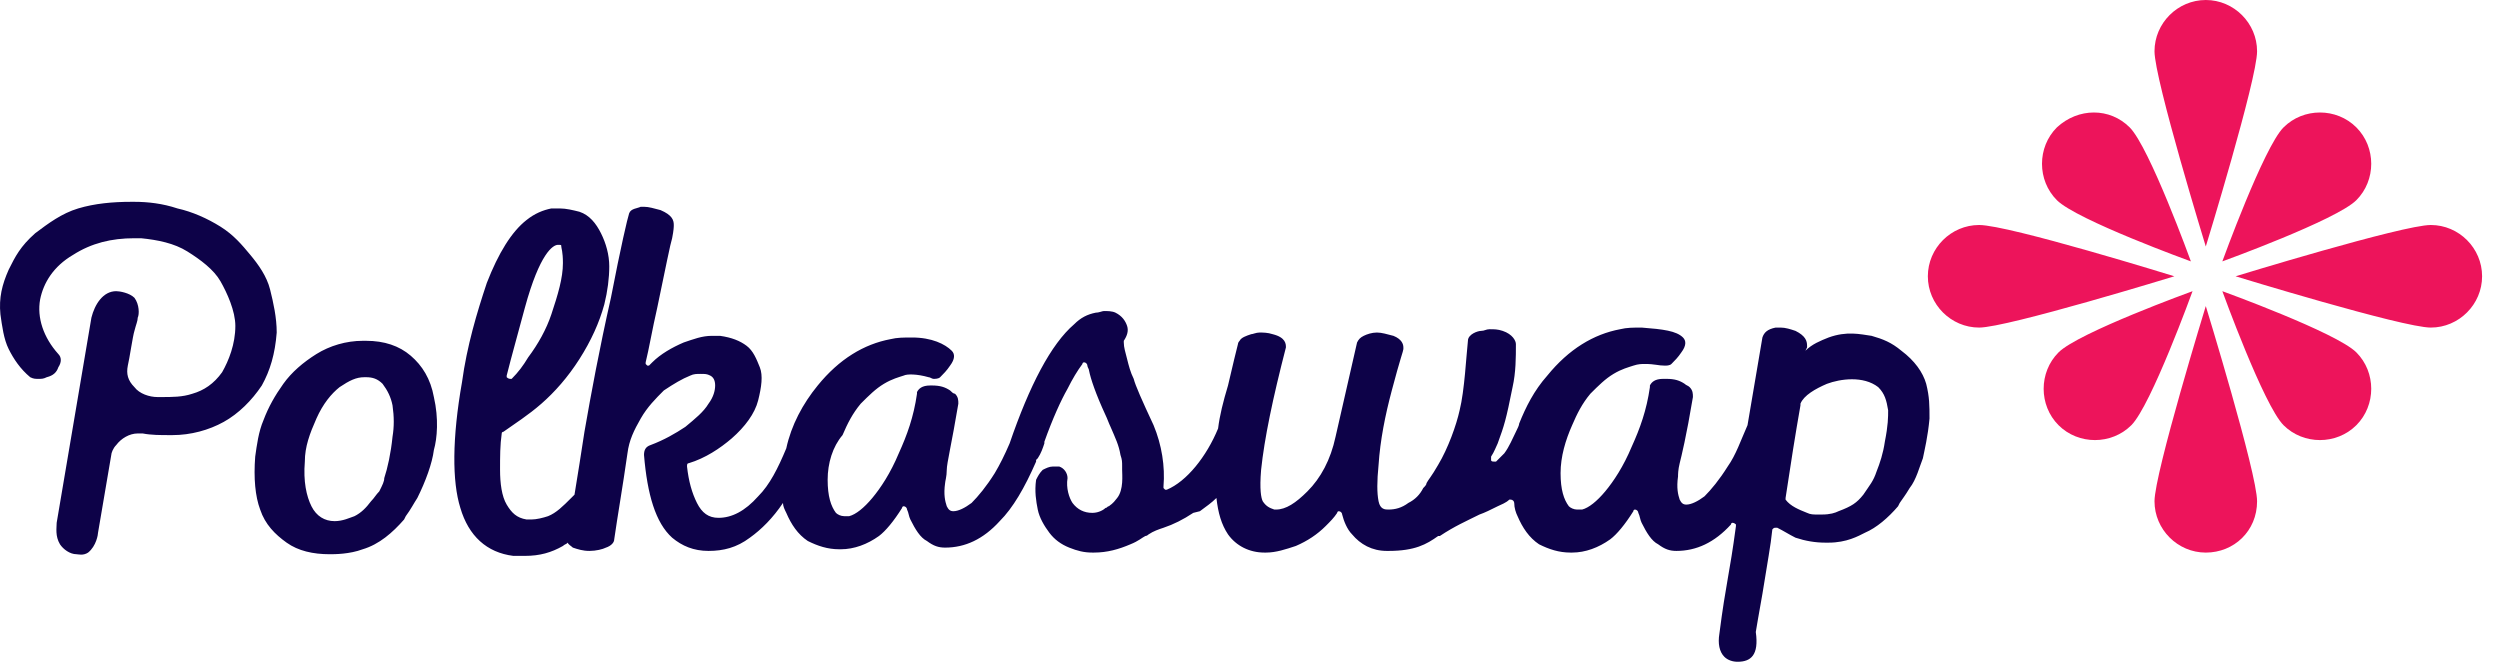 <svg width="136" height="36" viewBox="0 0 136 36" fill="none" xmlns="http://www.w3.org/2000/svg">
<path d="M17.933 30.15C17.033 30.15 16.223 29.97 15.593 29.52C14.963 29.07 14.423 28.53 14.153 27.72C13.883 27 13.793 26.01 13.883 24.84C13.973 24.21 14.063 23.49 14.333 22.86C14.603 22.14 14.963 21.51 15.413 20.88C15.863 20.25 16.493 19.71 17.213 19.26C17.933 18.81 18.833 18.54 19.733 18.54C19.823 18.54 19.823 18.54 19.913 18.54C20.903 18.54 21.713 18.81 22.343 19.35C22.973 19.89 23.423 20.61 23.603 21.6C23.873 22.77 23.783 23.85 23.603 24.48C23.513 25.2 23.153 26.19 22.703 27.09C22.523 27.36 22.343 27.72 22.073 28.08L21.983 28.26C21.353 28.98 20.633 29.61 19.733 29.88C19.013 30.15 18.203 30.15 17.933 30.15ZM19.913 20.52H19.823C19.373 20.52 19.013 20.7 18.473 21.06C18.023 21.42 17.573 21.96 17.213 22.77C16.853 23.58 16.583 24.3 16.583 25.11C16.493 26.19 16.673 27 16.943 27.54C17.213 28.08 17.663 28.35 18.203 28.35C18.653 28.35 19.013 28.17 19.283 28.08C19.643 27.9 19.913 27.63 20.183 27.27C20.363 27.09 20.453 26.91 20.633 26.73C20.813 26.37 20.903 26.19 20.903 26.01C21.083 25.47 21.263 24.66 21.353 23.76C21.443 23.22 21.443 22.68 21.353 22.05C21.263 21.6 21.083 21.24 20.813 20.88C20.543 20.61 20.273 20.52 19.913 20.52ZM6.323 15.84C6.503 15.84 7.043 15.93 7.313 16.2C7.583 16.56 7.583 17.1 7.493 17.28C7.493 17.46 7.403 17.64 7.313 18C7.223 18.27 7.043 19.53 6.953 19.89C6.863 20.34 6.953 20.7 7.313 21.06C7.583 21.42 8.123 21.6 8.573 21.6C8.663 21.6 8.663 21.6 8.753 21.6C9.383 21.6 9.923 21.6 10.463 21.42C11.093 21.24 11.633 20.88 12.083 20.25C12.443 19.62 12.803 18.72 12.803 17.73C12.803 16.92 12.353 15.93 11.993 15.3C11.633 14.67 10.913 14.13 10.193 13.68C9.473 13.229 8.573 13.05 7.673 12.96C7.583 12.96 7.403 12.96 7.313 12.96C6.053 12.96 4.973 13.229 3.983 13.86C2.903 14.49 2.363 15.39 2.183 16.29C2.003 17.28 2.363 18.36 3.173 19.26C3.353 19.44 3.353 19.71 3.173 19.98C3.083 20.25 2.903 20.43 2.543 20.52C2.363 20.61 2.273 20.61 2.093 20.61C1.913 20.61 1.823 20.61 1.643 20.52C1.103 20.07 0.743 19.53 0.473 18.99C0.203 18.45 0.113 17.73 0.023 17.1C-0.067 16.2 0.113 15.48 0.473 14.67C0.833 13.95 1.103 13.409 1.913 12.69C2.633 12.149 3.353 11.61 4.253 11.339C5.153 11.069 6.143 10.979 7.133 10.979H7.313C8.033 10.979 8.843 11.069 9.653 11.339C10.463 11.52 11.273 11.88 11.993 12.329C12.713 12.78 13.163 13.319 13.613 13.86C14.063 14.4 14.513 15.03 14.693 15.75C14.873 16.47 15.053 17.28 15.053 18.09C14.963 19.26 14.693 20.16 14.243 20.97C13.703 21.78 12.983 22.5 12.173 22.95C11.363 23.4 10.373 23.67 9.383 23.67H9.203C8.753 23.67 8.213 23.67 7.763 23.58C7.673 23.58 7.583 23.58 7.493 23.58C7.043 23.58 6.593 23.85 6.323 24.21C6.143 24.39 6.053 24.66 6.053 24.75L5.333 28.98C5.333 29.07 5.243 29.7 4.793 30.06C4.523 30.24 4.253 30.15 4.163 30.15C3.803 30.15 3.443 29.88 3.263 29.61C2.993 29.16 3.083 28.71 3.083 28.44L4.973 17.28C5.153 16.56 5.603 15.84 6.323 15.84ZM94.525 36C94.255 36 93.985 35.91 93.805 35.73C93.535 35.46 93.445 35.01 93.535 34.47C93.895 31.68 94.075 31.32 94.435 28.62C94.435 28.53 94.435 28.53 94.435 28.53C94.435 28.53 94.345 28.44 94.255 28.44C94.255 28.44 94.165 28.44 94.165 28.53C93.265 29.52 92.275 29.97 91.195 29.97C90.835 29.97 90.565 29.88 90.205 29.61C89.845 29.43 89.575 28.98 89.305 28.44C89.215 28.26 89.215 28.08 89.125 27.9C89.125 27.81 89.035 27.72 88.945 27.72C88.945 27.72 88.855 27.72 88.855 27.81C88.405 28.53 87.955 29.07 87.595 29.34C86.965 29.79 86.245 30.06 85.525 30.06H85.435C84.805 30.06 84.265 29.88 83.725 29.61C83.185 29.25 82.825 28.71 82.555 28.08C82.465 27.9 82.374 27.63 82.374 27.36C82.374 27.27 82.284 27.18 82.195 27.18H82.105C81.924 27.36 81.654 27.45 81.475 27.54C81.115 27.72 80.754 27.9 80.484 27.99C79.764 28.35 79.135 28.62 78.325 29.16H78.234C77.604 29.61 76.974 29.97 75.534 29.97H75.444C74.634 29.97 74.004 29.61 73.554 29.07C73.284 28.8 73.104 28.35 73.014 27.99C73.014 27.9 72.924 27.81 72.834 27.81C72.834 27.81 72.744 27.81 72.744 27.9C72.564 28.17 72.384 28.35 72.114 28.62C71.664 29.07 71.124 29.43 70.494 29.7C69.954 29.88 69.414 30.06 68.874 30.06H68.784C67.974 30.06 67.254 29.7 66.804 29.07C66.444 28.53 66.264 27.9 66.174 27.09C65.904 27.36 65.634 27.54 65.274 27.81L64.914 27.9C64.374 28.26 63.834 28.53 63.294 28.71C63.024 28.8 62.754 28.89 62.484 29.07C62.484 29.07 62.394 29.16 62.304 29.16C62.124 29.25 61.944 29.43 61.494 29.61C60.864 29.88 60.234 30.06 59.514 30.06H59.424C58.974 30.06 58.614 29.97 58.164 29.79C57.714 29.61 57.354 29.34 57.084 28.98C56.814 28.62 56.544 28.17 56.454 27.72C56.364 27.27 56.274 26.73 56.364 26.1C56.454 25.92 56.544 25.74 56.724 25.56C56.904 25.47 57.084 25.38 57.264 25.38C57.354 25.38 57.354 25.38 57.444 25.38C57.534 25.38 57.534 25.38 57.624 25.38C57.894 25.47 58.074 25.74 58.074 26.01C57.984 26.55 58.164 27.09 58.344 27.36C58.614 27.72 58.974 27.9 59.424 27.9C59.784 27.9 60.054 27.72 60.144 27.63C60.234 27.63 60.234 27.54 60.324 27.54C60.414 27.45 60.504 27.45 60.774 27.09C61.134 26.64 61.044 25.83 61.044 25.56V25.38C61.044 25.11 61.044 25.02 60.954 24.75C60.864 24.21 60.684 23.85 60.414 23.22C60.324 23.04 60.234 22.77 60.144 22.59C59.604 21.42 59.334 20.61 59.244 20.16C59.244 20.07 59.154 19.98 59.154 19.89C59.154 19.8 59.064 19.71 58.974 19.71C58.974 19.71 58.884 19.71 58.884 19.8C58.614 20.16 58.344 20.61 58.074 21.15C57.714 21.78 57.264 22.77 56.814 24.03V24.12C56.724 24.39 56.634 24.66 56.454 24.93L56.364 25.02C56.364 25.02 56.364 25.02 56.364 25.11C55.734 26.55 55.104 27.63 54.384 28.35C53.484 29.34 52.494 29.79 51.414 29.79C51.054 29.79 50.784 29.7 50.424 29.43C50.064 29.25 49.794 28.8 49.524 28.26C49.434 28.08 49.434 27.9 49.344 27.72C49.344 27.63 49.254 27.54 49.164 27.54C49.164 27.54 49.074 27.54 49.074 27.63C48.624 28.35 48.174 28.89 47.814 29.16C47.184 29.61 46.464 29.88 45.744 29.88H45.654C45.024 29.88 44.484 29.7 43.944 29.43C43.404 29.07 43.044 28.53 42.774 27.9C42.684 27.72 42.594 27.54 42.594 27.36C42.054 28.17 41.424 28.8 40.794 29.25C40.074 29.79 39.354 29.97 38.544 29.97C37.734 29.97 37.104 29.7 36.564 29.25C35.664 28.44 35.214 26.91 35.034 24.75C35.034 24.48 35.124 24.3 35.394 24.21C36.114 23.94 36.744 23.58 37.284 23.22C37.824 22.77 38.274 22.41 38.544 21.96C38.814 21.6 38.904 21.24 38.904 20.97C38.904 20.7 38.814 20.52 38.634 20.43C38.454 20.34 38.364 20.34 38.094 20.34C37.914 20.34 37.734 20.34 37.554 20.43C37.104 20.61 36.654 20.88 36.114 21.24C35.664 21.69 35.214 22.14 34.854 22.77C34.494 23.4 34.224 23.94 34.134 24.66C33.864 26.55 33.594 28.08 33.414 29.34C33.414 29.52 33.234 29.7 32.964 29.79C32.784 29.88 32.424 29.97 32.064 29.97C31.704 29.97 31.433 29.88 31.163 29.79C31.073 29.7 30.893 29.61 30.893 29.52C30.803 29.61 30.713 29.61 30.623 29.7C29.994 30.06 29.363 30.24 28.553 30.24C28.373 30.24 28.104 30.24 27.924 30.24C26.483 30.06 25.493 29.16 25.043 27.63C24.593 26.19 24.593 23.85 25.133 20.79C25.403 18.81 25.943 17.01 26.483 15.39C27.113 13.77 27.834 12.6 28.643 11.97C29.093 11.61 29.544 11.43 29.994 11.339C30.174 11.339 30.264 11.339 30.444 11.339C30.803 11.339 31.163 11.43 31.523 11.52C32.064 11.7 32.424 12.149 32.694 12.69C32.964 13.229 33.144 13.86 33.144 14.49C33.144 15.12 33.054 15.84 32.874 16.56C32.604 17.55 32.154 18.54 31.523 19.53C30.893 20.52 30.174 21.33 29.453 21.96C28.733 22.59 28.014 23.04 27.384 23.49C27.384 23.49 27.294 23.49 27.294 23.58C27.203 24.21 27.203 24.84 27.203 25.56C27.203 26.28 27.294 27 27.564 27.45C27.834 27.9 28.104 28.17 28.643 28.26C28.733 28.26 28.823 28.26 28.913 28.26C29.183 28.26 29.544 28.17 29.814 28.08C30.264 27.9 30.623 27.54 31.073 27.09C31.163 27 31.163 27 31.253 26.91C31.433 25.83 31.614 24.66 31.794 23.49C32.154 21.42 32.604 18.99 33.234 16.2C33.774 13.409 34.134 11.88 34.224 11.61C34.314 11.339 34.674 11.339 34.854 11.249C34.944 11.249 34.944 11.249 35.034 11.249C35.304 11.249 35.574 11.339 35.934 11.43C36.564 11.7 36.654 11.97 36.654 12.239C36.654 12.329 36.654 12.509 36.564 12.96C36.474 13.229 36.204 14.58 35.754 16.74C35.484 17.91 35.304 18.99 35.124 19.71C35.124 19.8 35.124 19.8 35.124 19.8L35.214 19.89H35.304C35.394 19.8 35.394 19.8 35.484 19.71C35.934 19.26 36.564 18.9 37.194 18.63C37.734 18.45 38.184 18.27 38.724 18.27C38.904 18.27 38.994 18.27 39.174 18.27C39.804 18.36 40.254 18.54 40.614 18.81C40.974 19.08 41.154 19.53 41.334 19.98C41.514 20.43 41.424 21.06 41.244 21.78C41.064 22.5 40.524 23.22 39.804 23.85C39.174 24.39 38.364 24.93 37.464 25.2C37.374 25.2 37.374 25.29 37.374 25.38C37.464 26.19 37.644 26.82 37.914 27.36C38.184 27.9 38.544 28.17 39.084 28.17C39.804 28.17 40.524 27.81 41.244 27C41.874 26.37 42.324 25.47 42.774 24.39C43.044 23.13 43.674 21.96 44.484 20.97C45.654 19.53 47.004 18.72 48.444 18.45C48.804 18.36 49.164 18.36 49.614 18.36C50.694 18.36 51.414 18.72 51.774 19.08C51.954 19.26 51.954 19.53 51.684 19.89C51.504 20.16 51.324 20.34 51.144 20.52C51.054 20.61 50.874 20.61 50.784 20.61C50.694 20.61 50.604 20.52 50.514 20.52C49.884 20.34 49.344 20.34 49.164 20.43C48.894 20.52 48.534 20.61 48.084 20.88C47.634 21.15 47.274 21.51 46.824 21.96C46.374 22.5 46.104 23.04 45.834 23.67C45.294 24.3 45.024 25.2 45.024 26.1C45.024 27 45.204 27.54 45.474 27.9C45.564 27.99 45.744 28.08 45.924 28.08C46.014 28.08 46.104 28.08 46.194 28.08C46.554 27.99 47.004 27.63 47.454 27.09C47.904 26.55 48.444 25.74 48.894 24.66C49.344 23.67 49.704 22.68 49.884 21.42C49.884 21.42 49.884 21.42 49.884 21.33C49.974 21.15 50.154 20.97 50.604 20.97H50.694C51.144 20.97 51.414 21.06 51.684 21.24C51.774 21.33 51.864 21.42 51.954 21.42C52.134 21.6 52.134 21.78 52.134 21.96C51.774 24.12 51.504 25.2 51.504 25.56C51.504 25.92 51.414 26.19 51.414 26.28C51.324 26.91 51.414 27.27 51.504 27.54C51.594 27.72 51.684 27.81 51.864 27.81C52.134 27.81 52.494 27.63 52.854 27.36C53.214 27 53.664 26.46 54.114 25.74C54.384 25.29 54.654 24.75 54.924 24.12C56.004 20.97 57.174 18.72 58.434 17.64C58.794 17.28 59.154 17.1 59.604 17.01C59.784 17.01 59.964 16.92 60.054 16.92C60.234 16.92 60.504 16.92 60.684 17.01C61.044 17.19 61.224 17.46 61.314 17.73C61.404 18 61.314 18.27 61.134 18.54V18.63C61.134 18.9 61.224 19.17 61.314 19.53C61.404 19.89 61.494 20.25 61.674 20.61C61.764 20.97 62.124 21.78 62.754 23.13C63.204 24.21 63.384 25.38 63.294 26.46C63.294 26.55 63.294 26.55 63.294 26.55L63.384 26.64C63.384 26.64 63.384 26.64 63.474 26.64C64.554 26.19 65.634 24.84 66.264 23.31C66.354 22.59 66.534 21.87 66.804 20.97C67.074 19.8 67.254 19.08 67.344 18.72C67.344 18.72 67.344 18.63 67.434 18.54C67.524 18.36 67.794 18.27 68.064 18.18C68.154 18.18 68.334 18.09 68.514 18.09C68.694 18.09 68.964 18.09 69.234 18.18C69.954 18.36 69.954 18.72 69.954 18.9C69.234 21.69 68.784 23.85 68.604 25.56C68.514 26.64 68.604 27.09 68.694 27.27C68.874 27.54 69.054 27.63 69.324 27.72H69.414C69.954 27.72 70.494 27.36 71.124 26.73C71.844 26.01 72.384 25.02 72.654 23.76L73.824 18.63C73.914 18.45 74.004 18.36 74.184 18.27C74.364 18.18 74.634 18.09 74.904 18.09C75.174 18.09 75.444 18.18 75.804 18.27C76.254 18.45 76.344 18.72 76.344 18.9C76.344 18.9 76.344 18.9 76.344 18.99C76.344 19.08 76.164 19.53 75.714 21.24C75.354 22.59 75.084 23.94 74.994 25.29C74.904 26.19 74.904 26.82 74.994 27.27C75.084 27.72 75.354 27.72 75.534 27.72C75.894 27.72 76.254 27.63 76.614 27.36C76.974 27.18 77.244 26.91 77.424 26.55C77.514 26.46 77.604 26.37 77.604 26.28C77.695 26.1 77.874 25.92 78.234 25.29C78.775 24.39 79.225 23.13 79.404 22.32C79.674 21.24 79.764 19.35 79.855 18.54C79.855 18.18 80.394 18 80.575 18C80.754 18 80.844 17.91 81.025 17.91C81.294 17.91 81.475 17.91 81.745 18C82.284 18.18 82.465 18.54 82.465 18.72C82.465 19.44 82.465 20.25 82.284 21.06C81.924 22.86 81.835 23.13 81.475 24.12C81.385 24.3 81.294 24.57 81.115 24.84C81.115 24.93 81.115 24.93 81.115 25.02C81.115 25.11 81.204 25.11 81.294 25.11H81.385C81.564 24.93 81.654 24.84 81.835 24.66C82.105 24.3 82.284 23.85 82.465 23.49C82.555 23.31 82.644 23.13 82.644 23.04C83.005 22.14 83.455 21.24 84.175 20.43C85.345 18.99 86.695 18.18 88.135 17.91C88.495 17.82 88.855 17.82 89.305 17.82C90.475 17.91 91.195 18 91.555 18.36C91.735 18.54 91.735 18.81 91.465 19.17C91.285 19.44 91.105 19.62 90.925 19.8C90.835 19.89 90.655 19.89 90.565 19.89C90.205 19.89 90.025 19.8 89.485 19.8C89.305 19.8 89.125 19.8 88.855 19.89C88.585 19.98 88.225 20.07 87.775 20.34C87.325 20.61 86.965 20.97 86.515 21.42C86.065 21.96 85.795 22.5 85.525 23.13C85.165 23.94 84.895 24.84 84.895 25.74C84.895 26.64 85.075 27.18 85.345 27.54C85.435 27.63 85.615 27.72 85.795 27.72C85.885 27.72 85.975 27.72 86.065 27.72C86.425 27.63 86.875 27.27 87.325 26.73C87.775 26.19 88.315 25.38 88.765 24.3C89.215 23.31 89.575 22.32 89.755 21.06C89.755 21.06 89.755 21.06 89.755 20.97C89.845 20.79 90.025 20.61 90.475 20.61C90.475 20.61 90.565 20.61 90.655 20.61C91.105 20.61 91.375 20.7 91.645 20.88C91.735 20.97 91.825 20.97 91.915 21.06C92.095 21.24 92.095 21.42 92.095 21.6C91.735 23.76 91.465 24.84 91.375 25.2C91.285 25.56 91.285 25.83 91.285 25.92C91.195 26.55 91.285 26.91 91.375 27.18C91.465 27.36 91.555 27.45 91.735 27.45C92.005 27.45 92.365 27.27 92.725 27C93.085 26.64 93.535 26.1 93.985 25.38C94.435 24.75 94.705 23.94 95.065 23.13C95.335 21.51 95.605 19.98 95.875 18.36C95.965 18.09 96.145 17.91 96.595 17.82C96.685 17.82 96.775 17.82 96.865 17.82C97.135 17.82 97.405 17.91 97.675 18C98.215 18.27 98.305 18.54 98.305 18.81C98.305 18.81 98.305 18.81 98.305 18.9L98.215 19.08C98.575 18.72 99.025 18.54 99.475 18.36C100.465 18 101.185 18.18 101.815 18.27C102.445 18.45 102.895 18.63 103.435 19.08C104.155 19.62 104.605 20.25 104.785 20.88C104.965 21.6 104.965 22.05 104.965 22.77C104.875 23.76 104.695 24.48 104.605 24.93C104.425 25.38 104.245 26.1 103.885 26.55C103.615 27 103.525 27.09 103.345 27.36L103.255 27.54C102.715 28.17 102.085 28.71 101.455 28.98C101.095 29.16 100.465 29.52 99.475 29.52C99.385 29.52 99.295 29.52 99.295 29.52C98.755 29.52 98.215 29.43 97.675 29.25C97.315 29.07 97.045 28.89 96.685 28.71H96.595C96.505 28.71 96.505 28.71 96.415 28.8C96.325 29.7 96.145 30.6 95.875 32.31C95.695 33.3 95.515 34.38 95.515 34.38C95.695 35.64 95.245 36 94.525 36ZM99.385 20.88C98.755 21.15 98.125 21.51 97.945 21.96C97.945 21.96 97.945 21.96 97.945 22.05C97.675 23.58 97.405 25.29 97.135 27.09C97.135 27.18 97.135 27.18 97.135 27.18C97.405 27.54 97.855 27.72 98.305 27.9C98.485 27.99 98.665 27.99 98.845 27.99C98.935 27.99 99.025 27.99 99.115 27.99C99.565 27.99 99.835 27.9 100.015 27.81C100.735 27.54 101.005 27.36 101.365 26.91C101.725 26.37 101.905 26.19 102.085 25.65C102.265 25.2 102.445 24.66 102.535 24.03C102.715 23.13 102.715 22.68 102.715 22.32C102.625 21.78 102.535 21.42 102.175 21.06C101.365 20.43 100.105 20.61 99.385 20.88ZM30.354 13.319C30.084 13.319 29.363 13.77 28.553 16.74C28.194 18.09 27.834 19.35 27.564 20.43C27.564 20.52 27.564 20.52 27.564 20.52C27.564 20.52 27.654 20.61 27.744 20.61H27.834C28.194 20.25 28.463 19.89 28.733 19.44C29.273 18.72 29.724 17.91 29.994 17.1C30.354 16.02 30.623 15.12 30.623 14.31C30.623 13.68 30.534 13.499 30.534 13.409C30.534 13.319 30.534 13.319 30.354 13.319Z" fill="#0D0248"/>
<path d="M128.185 19.17C129.265 20.25 129.265 22.05 128.185 23.131C127.105 24.21 125.305 24.21 124.225 23.131C123.145 22.05 120.895 15.84 120.895 15.84C120.895 15.84 127.105 18.09 128.185 19.17ZM119.275 15.84C119.275 15.84 117.025 22.05 115.945 23.131C114.865 24.21 113.065 24.21 111.985 23.131C110.905 22.05 110.905 20.25 111.985 19.17C113.065 18.09 119.275 15.84 119.275 15.84ZM128.185 6.93C129.265 8.01 129.265 9.81 128.185 10.89C127.105 11.97 120.895 14.22 120.895 14.22C120.895 14.22 123.145 8.01 124.225 6.93C125.305 5.85 127.105 5.85 128.185 6.93ZM115.855 6.93C116.935 8.01 119.185 14.22 119.185 14.22C119.185 14.22 112.975 11.97 111.895 10.89C110.815 9.81 110.815 8.01 111.895 6.93C113.065 5.85 114.775 5.85 115.855 6.93ZM135.026 15.03C135.026 16.56 133.766 17.82 132.236 17.82C130.705 17.82 121.615 15.03 121.615 15.03C121.615 15.03 130.705 12.24 132.236 12.24C133.766 12.24 135.026 13.5 135.026 15.03ZM118.285 15.03C118.285 15.03 109.195 17.82 107.665 17.82C106.135 17.82 104.875 16.56 104.875 15.03C104.875 13.5 106.135 12.24 107.665 12.24C109.285 12.24 118.285 15.03 118.285 15.03ZM119.995 30.061C118.465 30.061 117.205 28.801 117.205 27.27C117.205 25.741 119.995 16.65 119.995 16.65C119.995 16.65 122.785 25.741 122.785 27.27C122.785 28.891 121.525 30.061 119.995 30.061ZM119.995 13.41C119.995 13.41 117.205 4.32 117.205 2.79C117.205 1.26 118.465 0 119.995 0C121.525 0 122.785 1.26 122.785 2.79C122.785 4.32 119.995 13.41 119.995 13.41Z" fill="#ED145B"/>
</svg>
